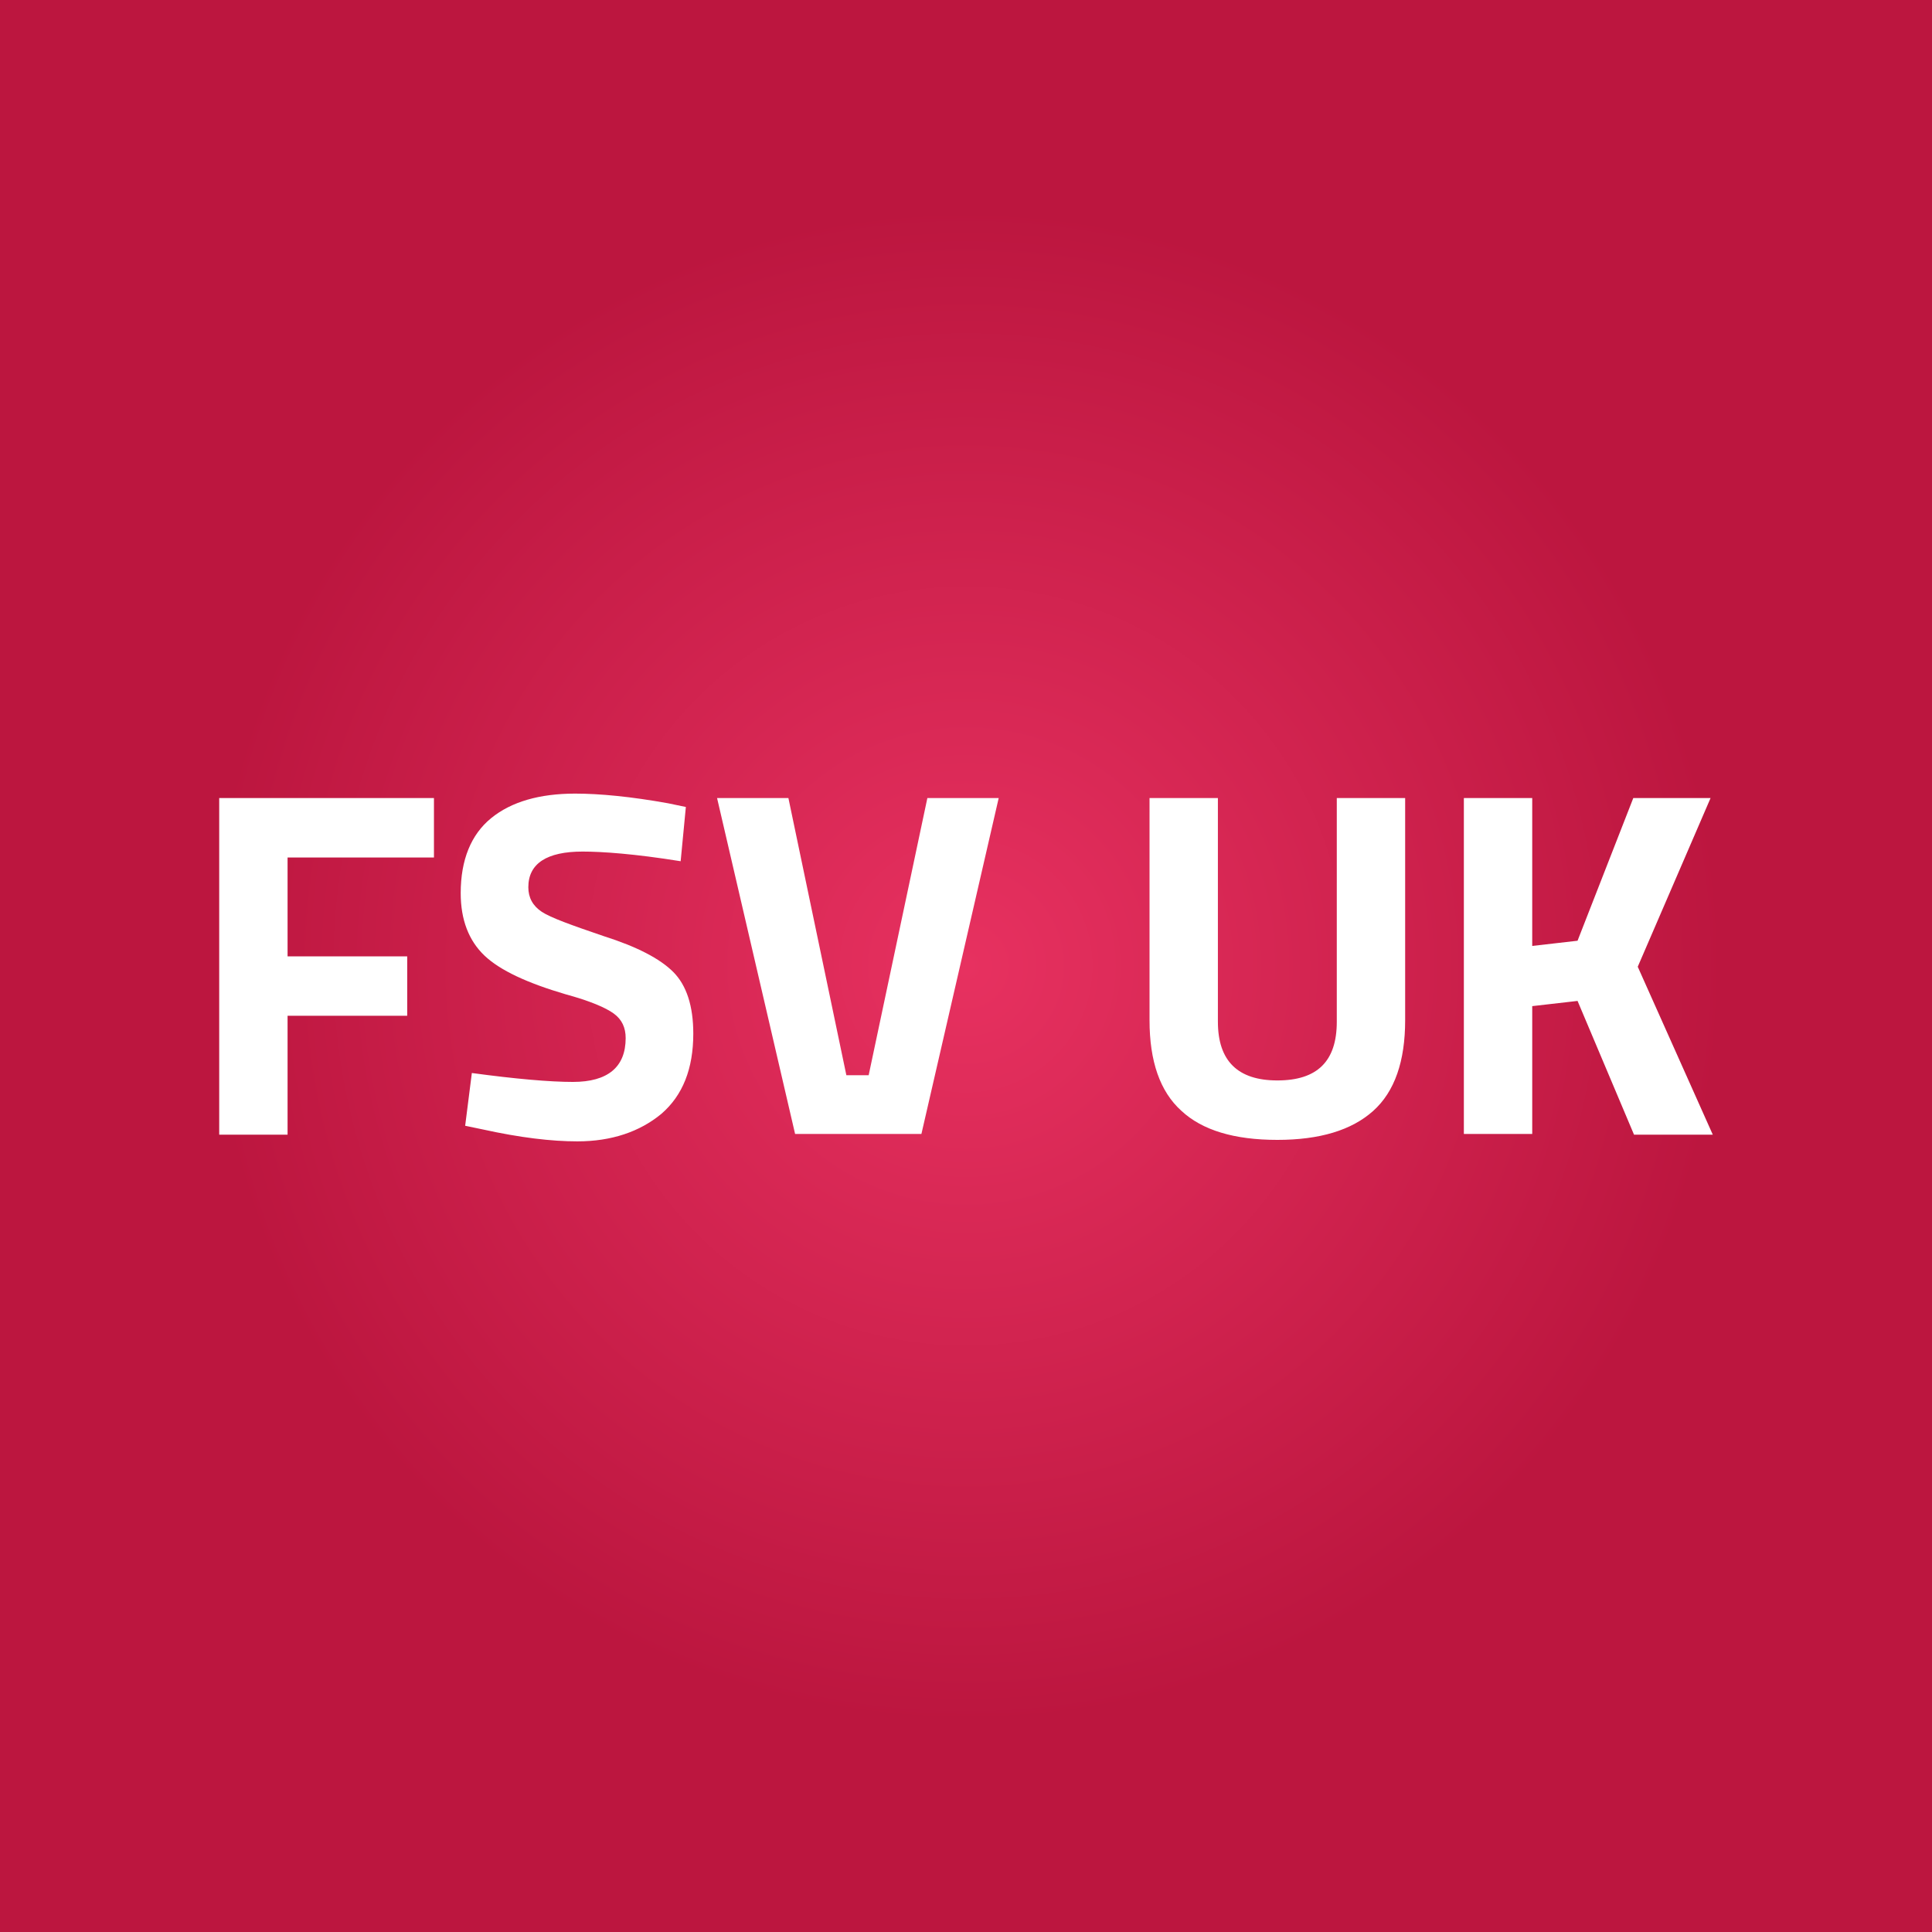 <svg xmlns="http://www.w3.org/2000/svg" xmlns:xlink="http://www.w3.org/1999/xlink" viewBox="0 0 260 260"><image width="200" height="200" xlink:href="4F6AC792076E7D8F.html" transform="scale(1.3)" overflow="visible"/><radialGradient id="a" cx="130" cy="130" r="130" gradientUnits="userSpaceOnUse"><stop offset="0" stop-color="#e73160"/><stop offset=".786" stop-color="#bc163f"/></radialGradient><path fill="url(#a)" d="M0 0h260v260H0z"/><path d="M29.5 152.6v-45.2h28.9v8H38.7v13.3h16.1v8H38.7v16h-9.2zm48.9-38c-4.8 0-7.3 1.6-7.3 4.8 0 1.4.6 2.5 1.8 3.3 1.2.8 4 1.8 8.4 3.3 4.4 1.4 7.5 3 9.3 4.8 1.8 1.8 2.7 4.6 2.7 8.3 0 4.7-1.4 8.3-4.3 10.8-2.9 2.4-6.7 3.7-11.3 3.7-3.5 0-7.7-.5-12.7-1.6l-2.4-.5.9-7.1c5.9.8 10.5 1.2 13.6 1.2 4.7 0 7.1-2 7.1-5.9 0-1.4-.5-2.5-1.6-3.3-1.1-.8-3.2-1.7-6.5-2.6-5.1-1.5-8.8-3.2-10.9-5.2-2.1-2-3.2-4.8-3.2-8.4 0-4.5 1.4-7.9 4.1-10.1 2.7-2.2 6.5-3.3 11.3-3.3 3.3 0 7.5.4 12.5 1.3l2.4.5-.7 7.3c-6.2-1-10.6-1.3-13.2-1.3zm46.4-7.2h9.6L124 152.6h-17l-10.5-45.2h9.6l7.8 37.3h3l7.9-37.3zm39.1 30.1c0 5.3 2.7 7.9 8 7.9 5.4 0 8-2.6 8-7.9v-30.1h9.2v29.9c0 5.5-1.4 9.6-4.3 12.2-2.9 2.6-7.2 3.9-12.9 3.9-5.8 0-10.1-1.3-12.9-3.9-2.9-2.6-4.3-6.7-4.3-12.2v-29.9h9.2v30.1zm42.3 15.1H197v-45.2h9.2v19.9l6.1-.7 7.5-19.2h10.4l-9.8 22.7 10.1 22.6h-10.6l-7.6-18-6.1.7v17.2z" fill="#fff"/></svg>